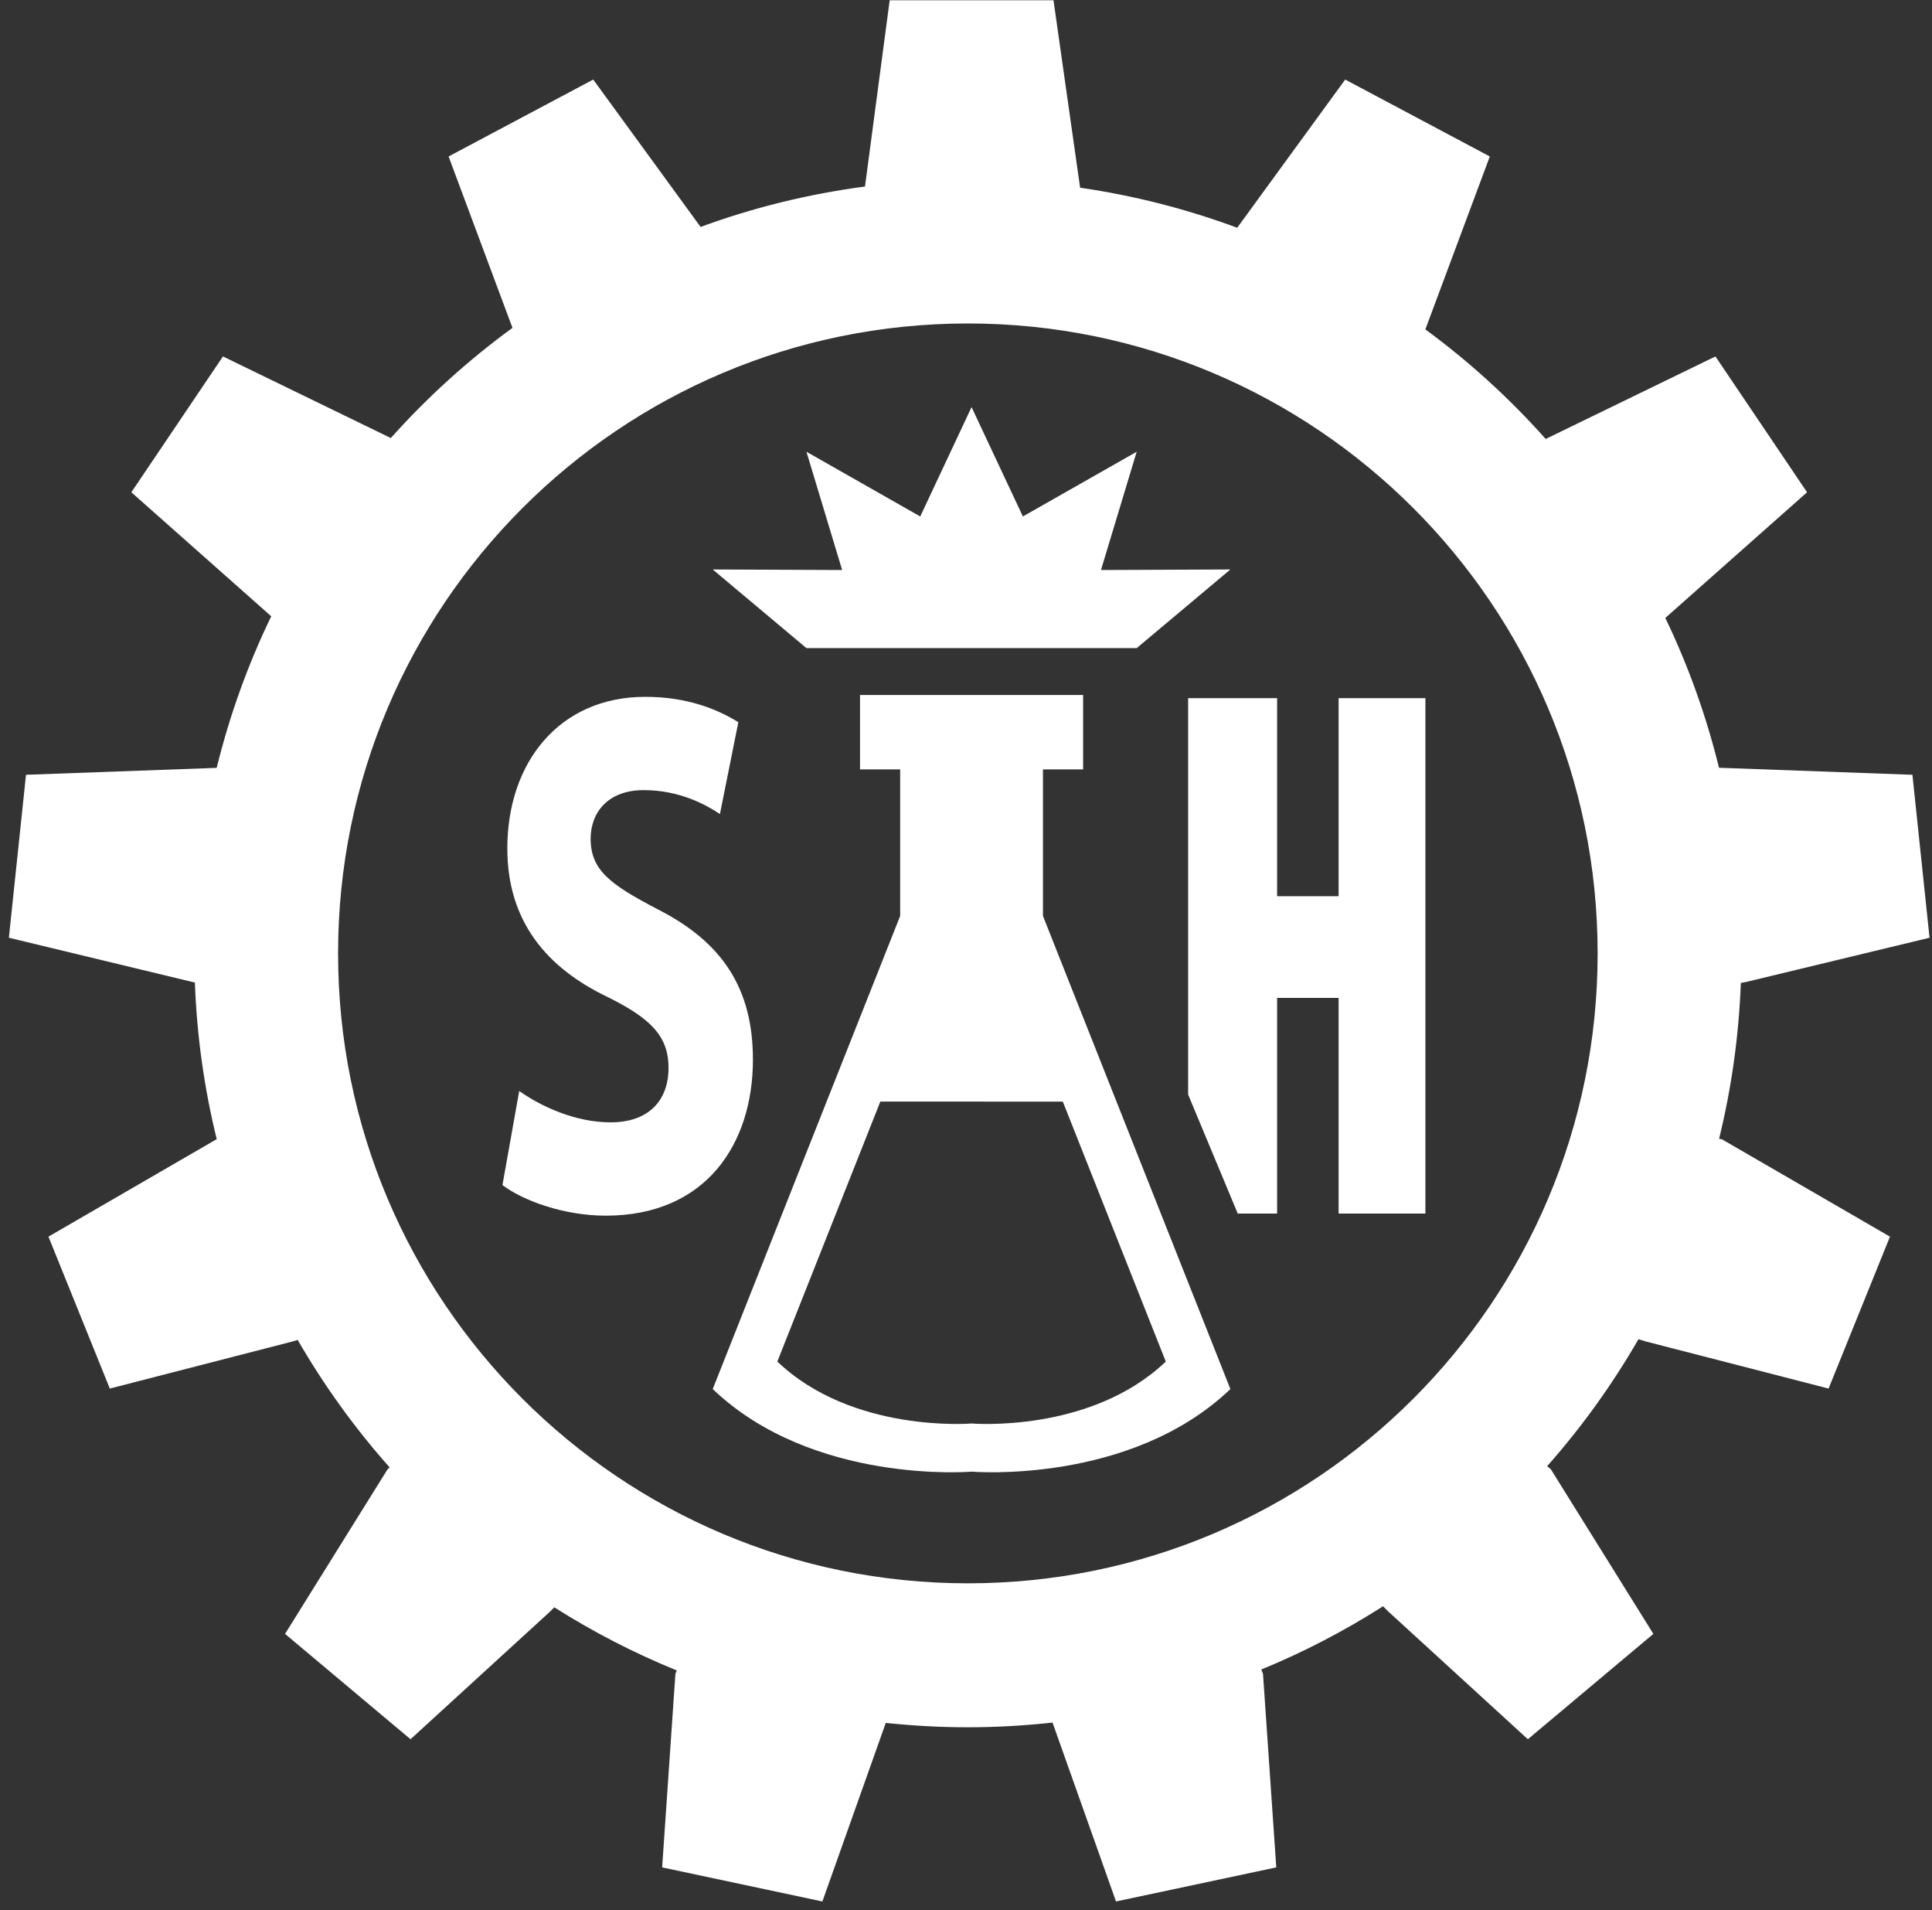 <?xml version="1.0" encoding="UTF-8" standalone="no"?>
<svg
   width="173"
   height="171"
   viewBox="0 0 173 171"
   fill="none"
   version="1.1"
   id="svg5"
   sodipodi:docname="iconScienceWhite.svg"
   inkscape:version="1.4 (86a8ad7, 2024-10-11)"
   xmlns:inkscape="http://www.inkscape.org/namespaces/inkscape"
   xmlns:sodipodi="http://sodipodi.sourceforge.net/DTD/sodipodi-0.dtd"
   xmlns="http://www.w3.org/2000/svg"
   xmlns:svg="http://www.w3.org/2000/svg">
  <rect x="0" y="0" width="173" height="171" fill="#333333" stroke="none"/>
  <defs
     id="defs5" />
  <sodipodi:namedview
     id="namedview5"
     pagecolor="#ffffff"
     bordercolor="#000000"
     borderopacity="0.25"
     inkscape:showpageshadow="2"
     inkscape:pageopacity="0.0"
     inkscape:pagecheckerboard="0"
     inkscape:deskcolor="#d1d1d1"
     inkscape:zoom="6.0994152"
     inkscape:cx="86.565676"
     inkscape:cy="85.5"
     inkscape:window-width="2400"
     inkscape:window-height="1261"
     inkscape:window-x="-9"
     inkscape:window-y="-9"
     inkscape:window-maximized="1"
     inkscape:current-layer="svg5" />
  <path
     d="M46.493 97.672C48.48 99.076 51.532 100.478 54.681 100.478C58.072 100.478 59.863 98.541 59.863 95.6C59.863 92.793 58.313 91.189 54.391 89.25C48.965 86.645 45.428 82.501 45.428 75.952C45.428 68.265 50.078 62.384 57.782 62.384C61.463 62.384 64.176 63.453 66.114 64.656L64.466 72.877C63.157 72.008 60.834 70.737 57.635 70.737C54.439 70.737 52.888 72.742 52.888 75.082C52.888 77.956 54.73 79.226 58.944 81.432C64.708 84.372 67.42 88.516 67.42 94.865C67.42 102.417 63.206 108.833 54.244 108.833C50.515 108.833 46.834 107.496 44.992 106.093L46.493 97.672Z"
     fill="#231F20"
     id="path1"
     style="fill:#ffffff" />
  <path
     d="M114.359 62.503V80.234H119.865V62.503H127.637V108.646H119.865V89.339H114.359V108.646H110.834L106.391 97.99V62.503H114.359Z"
     fill="#231F20"
     id="path2"
     style="fill:#ffffff" />
  <path
     d="M98.586 51.031L101.784 40.443L91.593 46.237L86.998 36.446L82.402 46.237L72.213 40.443L75.409 51.031L63.821 50.982L72.213 58.023H86.998H101.784L110.174 50.982L98.586 51.031Z"
     fill="#231F20"
     id="path3"
     style="fill:#ffffff" />
  <path
     d="M86.998 127.439C86.998 127.439 76.353 128.339 69.606 121.893L78.83 98.617L95.17 98.625L104.39 121.893C97.642 128.339 86.998 127.439 86.998 127.439ZM93.391 82V68.88H96.987V62.22H86.998H77.009V68.88H80.605V82L63.821 124.357C72.811 132.949 86.998 131.749 86.998 131.749C86.998 131.749 101.183 132.949 110.175 124.357L93.391 82Z"
     fill="#231F20"
     id="path4"
     style="fill:#ffffff" />
  <path
     d="M30.273 85.353C30.273 54.207 55.522 28.959 86.667 28.959C117.812 28.959 143.06 54.207 143.06 85.353C143.06 116.498 117.812 141.747 86.667 141.747C55.522 141.747 30.273 116.498 30.273 85.353ZM153.935 101.946C155.039 97.454 155.701 92.791 155.883 88.002L156.345 87.912L172.78 83.951L171.247 69.363L153.928 68.733C152.777 64.059 151.165 59.566 149.119 55.319L149.16 55.286L161.812 44.071L153.609 31.911L138.409 39.298C135.173 35.664 131.563 32.374 127.633 29.488L133.405 14.008L120.455 7.123L110.785 20.391C106.297 18.724 101.589 17.512 96.718 16.805L94.334 0.021H79.667L77.455 16.698C72.353 17.377 67.423 18.591 62.735 20.317L53.12 7.123L40.169 14.008L45.889 29.352C41.917 32.25 38.264 35.556 34.995 39.215L19.965 31.911L11.761 44.071L24.288 55.174C22.208 59.467 20.567 64.011 19.403 68.742L2.328 69.363L0.795 83.951L17.23 87.912L17.45 87.955C17.628 92.778 18.295 97.472 19.41 101.994L19.373 102.002L4.339 110.711L9.833 124.311L26.203 120.094L26.654 119.955C29.016 124.043 31.777 127.869 34.895 131.374L34.711 131.527L25.524 146.275L36.761 155.705L49.235 144.295L49.633 143.895C53.095 146.089 56.76 147.986 60.602 149.546L60.479 149.845L59.292 167.178L73.64 170.229L79.297 154.298L79.314 154.243C81.731 154.498 84.183 154.635 86.667 154.635C89.231 154.635 91.76 154.486 94.252 154.214L94.278 154.298L99.933 170.229L114.283 167.178L113.095 149.845L112.939 149.465C116.76 147.898 120.404 145.995 123.847 143.801L124.34 144.295L136.812 155.705L148.049 146.275L138.863 131.527L138.539 131.258C141.632 127.766 144.371 123.959 146.716 119.893L147.371 120.094L163.74 124.311L169.236 110.711L154.2 102.002L153.935 101.946Z"
     fill="#231F20"
     id="path5"
     style="fill:#ffffff" />
</svg>
